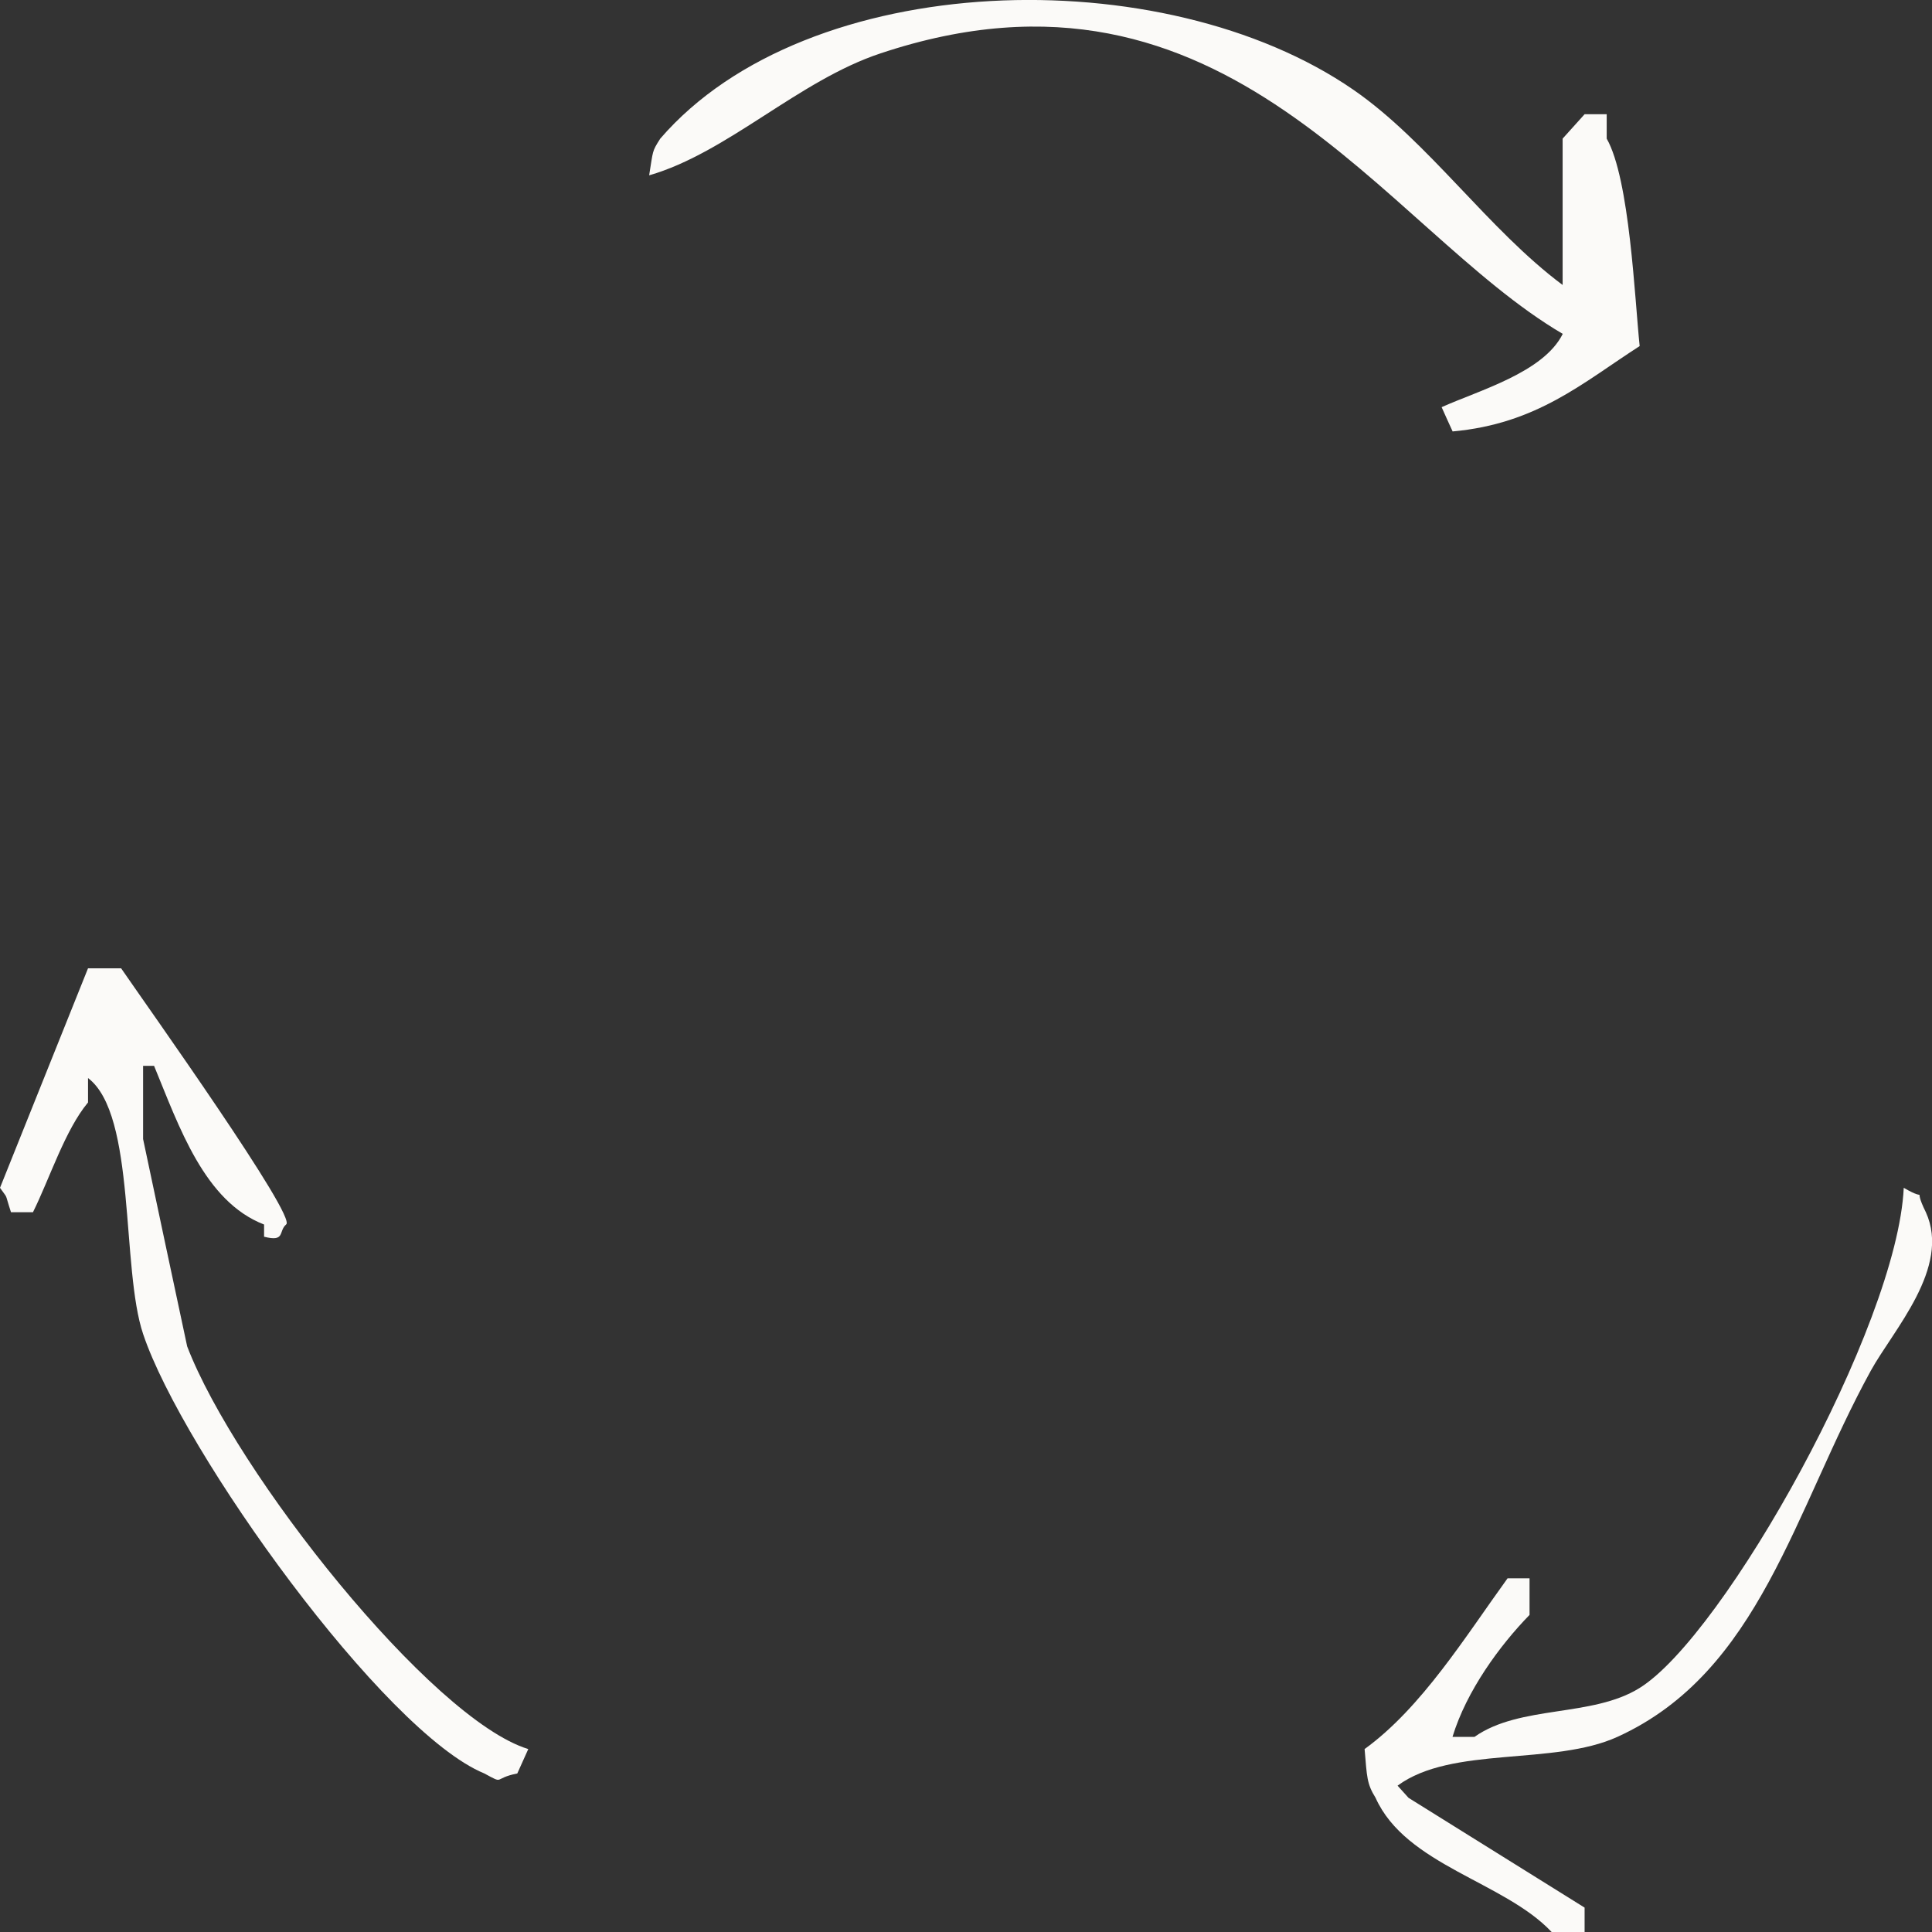 <?xml version="1.0" encoding="utf-8"?>
<svg version="1.1"
   xmlns="http://www.w3.org/2000/svg"  x="0px" y="0px" width="1em" height="1em" 
   viewBox="0 0 16 16" overflow="visible" enable-background="new 0 0 16 16" xml:space="preserve">
   <rect x="0" y="0" width="16" height="16" fill="#333333" stroke="none"/>
   <style>
    path {fill: #FBFAF8}
   </style>
<path fill-rule="evenodd" clip-rule="evenodd" d="M5.376,1.452c0.034-0.209,0.022-0.194,0.092-0.304
  c1.218-1.412,4.166-1.492,5.741-0.404c0.621,0.429,1.116,1.157,1.732,1.616c0-0.402,0-0.808,0-1.212
  c0.061-0.067,0.121-0.134,0.182-0.202c0.062,0,0.122,0,0.183,0c0,0.068,0,0.135,0,0.202c0.191,0.335,0.232,1.33,0.273,1.718
  c-0.472,0.304-0.851,0.644-1.549,0.707c-0.031-0.066-0.061-0.135-0.091-0.201c0.308-0.139,0.844-0.287,1.003-0.607
  c-1.485-0.87-2.773-3.283-5.65-2.323C6.613,0.667,6.025,1.265,5.376,1.452z"/>
<path fill-rule="evenodd" clip-rule="evenodd" d="M0.729,8.019c0.091,0,0.182,0,0.274,0c0.221,0.322,1.465,2.068,1.366,2.122
  c-0.065,0.057-0.004,0.146-0.182,0.101c0-0.033,0-0.067,0-0.101C1.692,9.95,1.483,9.329,1.276,8.827c-0.031,0-0.061,0-0.091,0
  c0,0.203,0,0.404,0,0.606c0.121,0.573,0.243,1.146,0.365,1.717c0.399,1.042,2.021,3.089,2.825,3.335
  c-0.03,0.068-0.061,0.135-0.091,0.202c-0.207,0.041-0.099,0.094-0.273,0c-0.833-0.342-2.498-2.665-2.825-3.637
  C1.001,10.505,1.13,9.231,0.729,8.928c0,0.067,0,0.135,0,0.202c-0.19,0.227-0.32,0.636-0.456,0.909c-0.061,0-0.122,0-0.182,0
  C0.033,9.862,0.073,9.942,0,9.837C0.243,9.231,0.486,8.625,0.729,8.019z"/>
<path fill-rule="evenodd" clip-rule="evenodd" d="M15.766,9.837c0.225,0.131,0.062-0.042,0.183,0.202
  c0.21,0.46-0.272,0.978-0.456,1.313c-0.635,1.156-0.917,2.493-2.096,3.031c-0.532,0.243-1.373,0.073-1.823,0.405
  c0.03,0.033,0.061,0.067,0.091,0.101c0.486,0.303,0.972,0.606,1.458,0.909c0,0.068,0,0.134,0,0.202c-0.091,0-0.182,0-0.273,0
  c-0.392-0.417-1.207-0.552-1.458-1.111c-0.073-0.118-0.071-0.17-0.091-0.404c0.473-0.343,0.835-0.932,1.184-1.414
  c0.061,0,0.122,0,0.182,0c0,0.1,0,0.202,0,0.303c-0.245,0.251-0.522,0.628-0.638,1.01c0.061,0,0.121,0,0.182,0
  c0.378-0.266,0.973-0.16,1.366-0.404C14.278,13.547,15.713,10.983,15.766,9.837z"/>
</svg>
